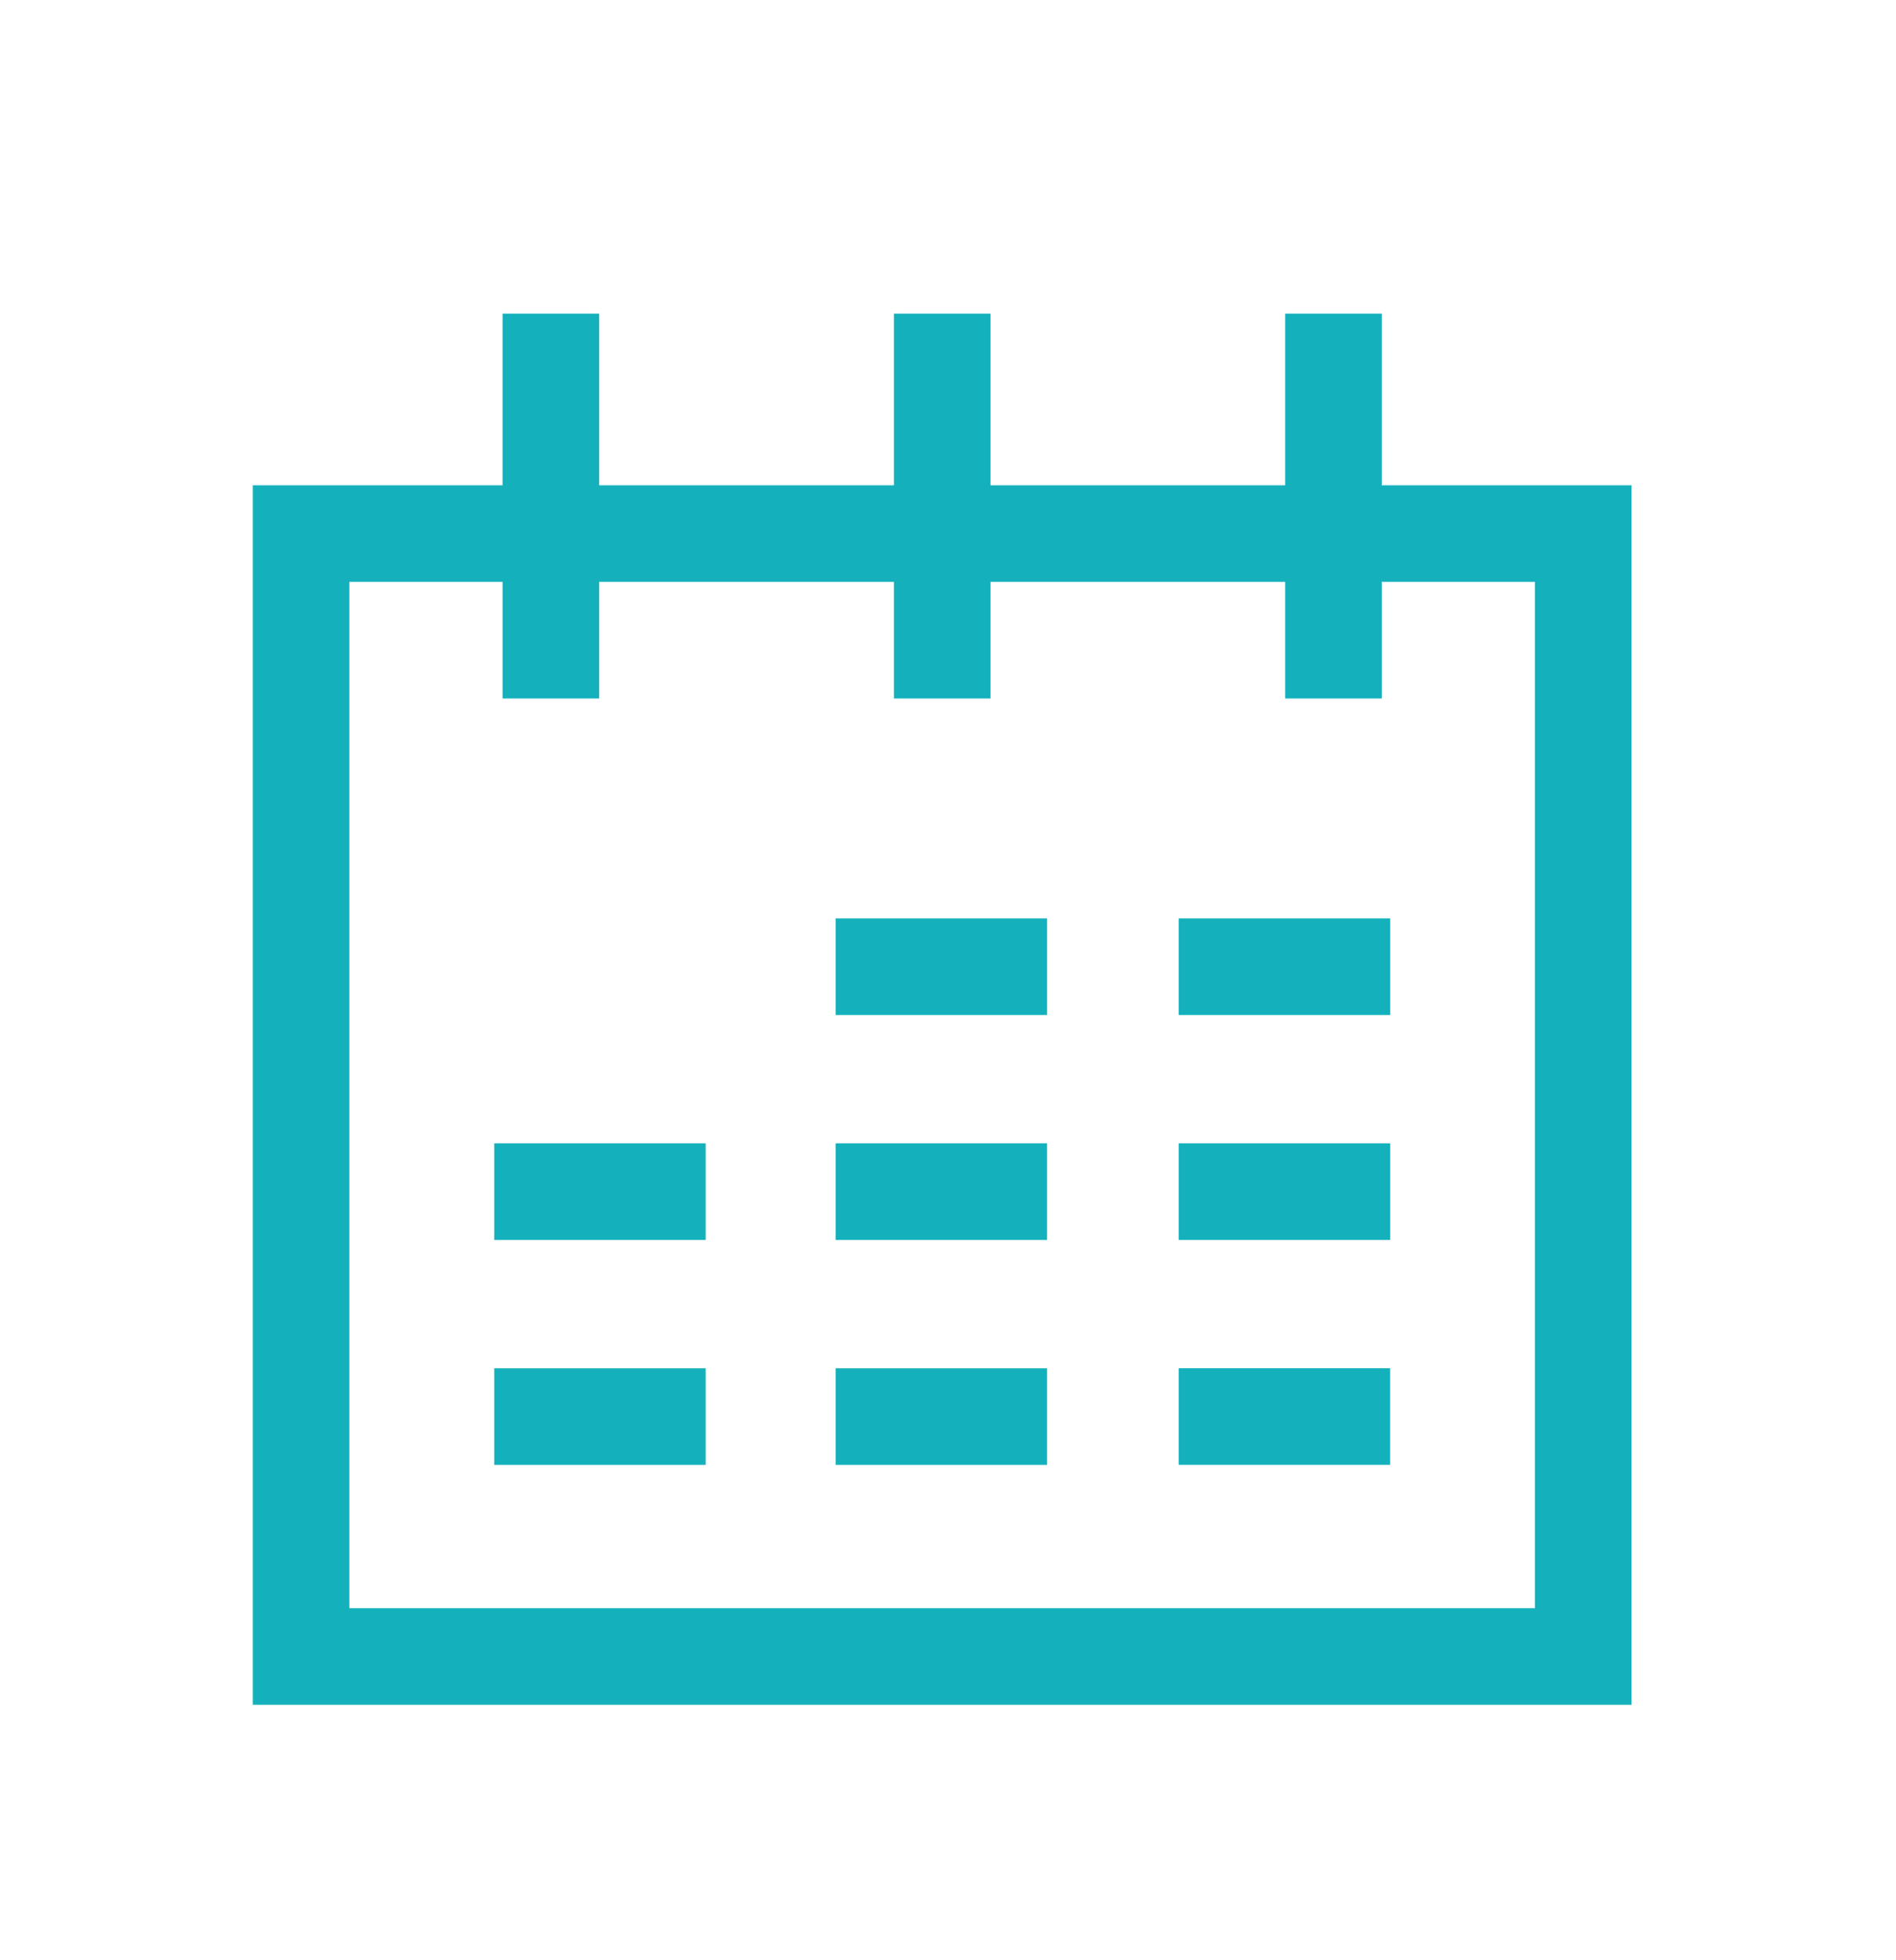 <svg xmlns="http://www.w3.org/2000/svg" width="30" height="31" fill="none" viewBox="0 0 30 31">
    <path fill="#14B1BD" fill-rule="evenodd" d="M20.335 4.96h1.528v2.714h3.953V26.96H4V7.674h3.952V4.96H9.48v2.714h4.664V4.96h1.528v2.714h4.663V4.96zm3.952 20.472V9.202h-2.424v1.844h-1.528V9.202h-4.663v1.844h-1.528V9.202H9.48v1.844H7.952V9.202H5.528v16.23h18.76zM13.222 14.524h3.346v1.528h-3.346v-1.528zm-2.056 3.557H7.82v1.528h3.346v-1.528zm0 3.557H7.82v1.528h3.346v-1.528zm5.402 0h-3.346v1.528h3.346v-1.528zm-3.346-3.557h3.346v1.528h-3.346v-1.528zm8.773-3.557H18.65v1.528h3.346v-1.528zm-3.346 7.114h3.346v1.528H18.65v-1.528zm3.346-3.557H18.65v1.528h3.346v-1.528z" clip-rule="evenodd"/>
</svg>
